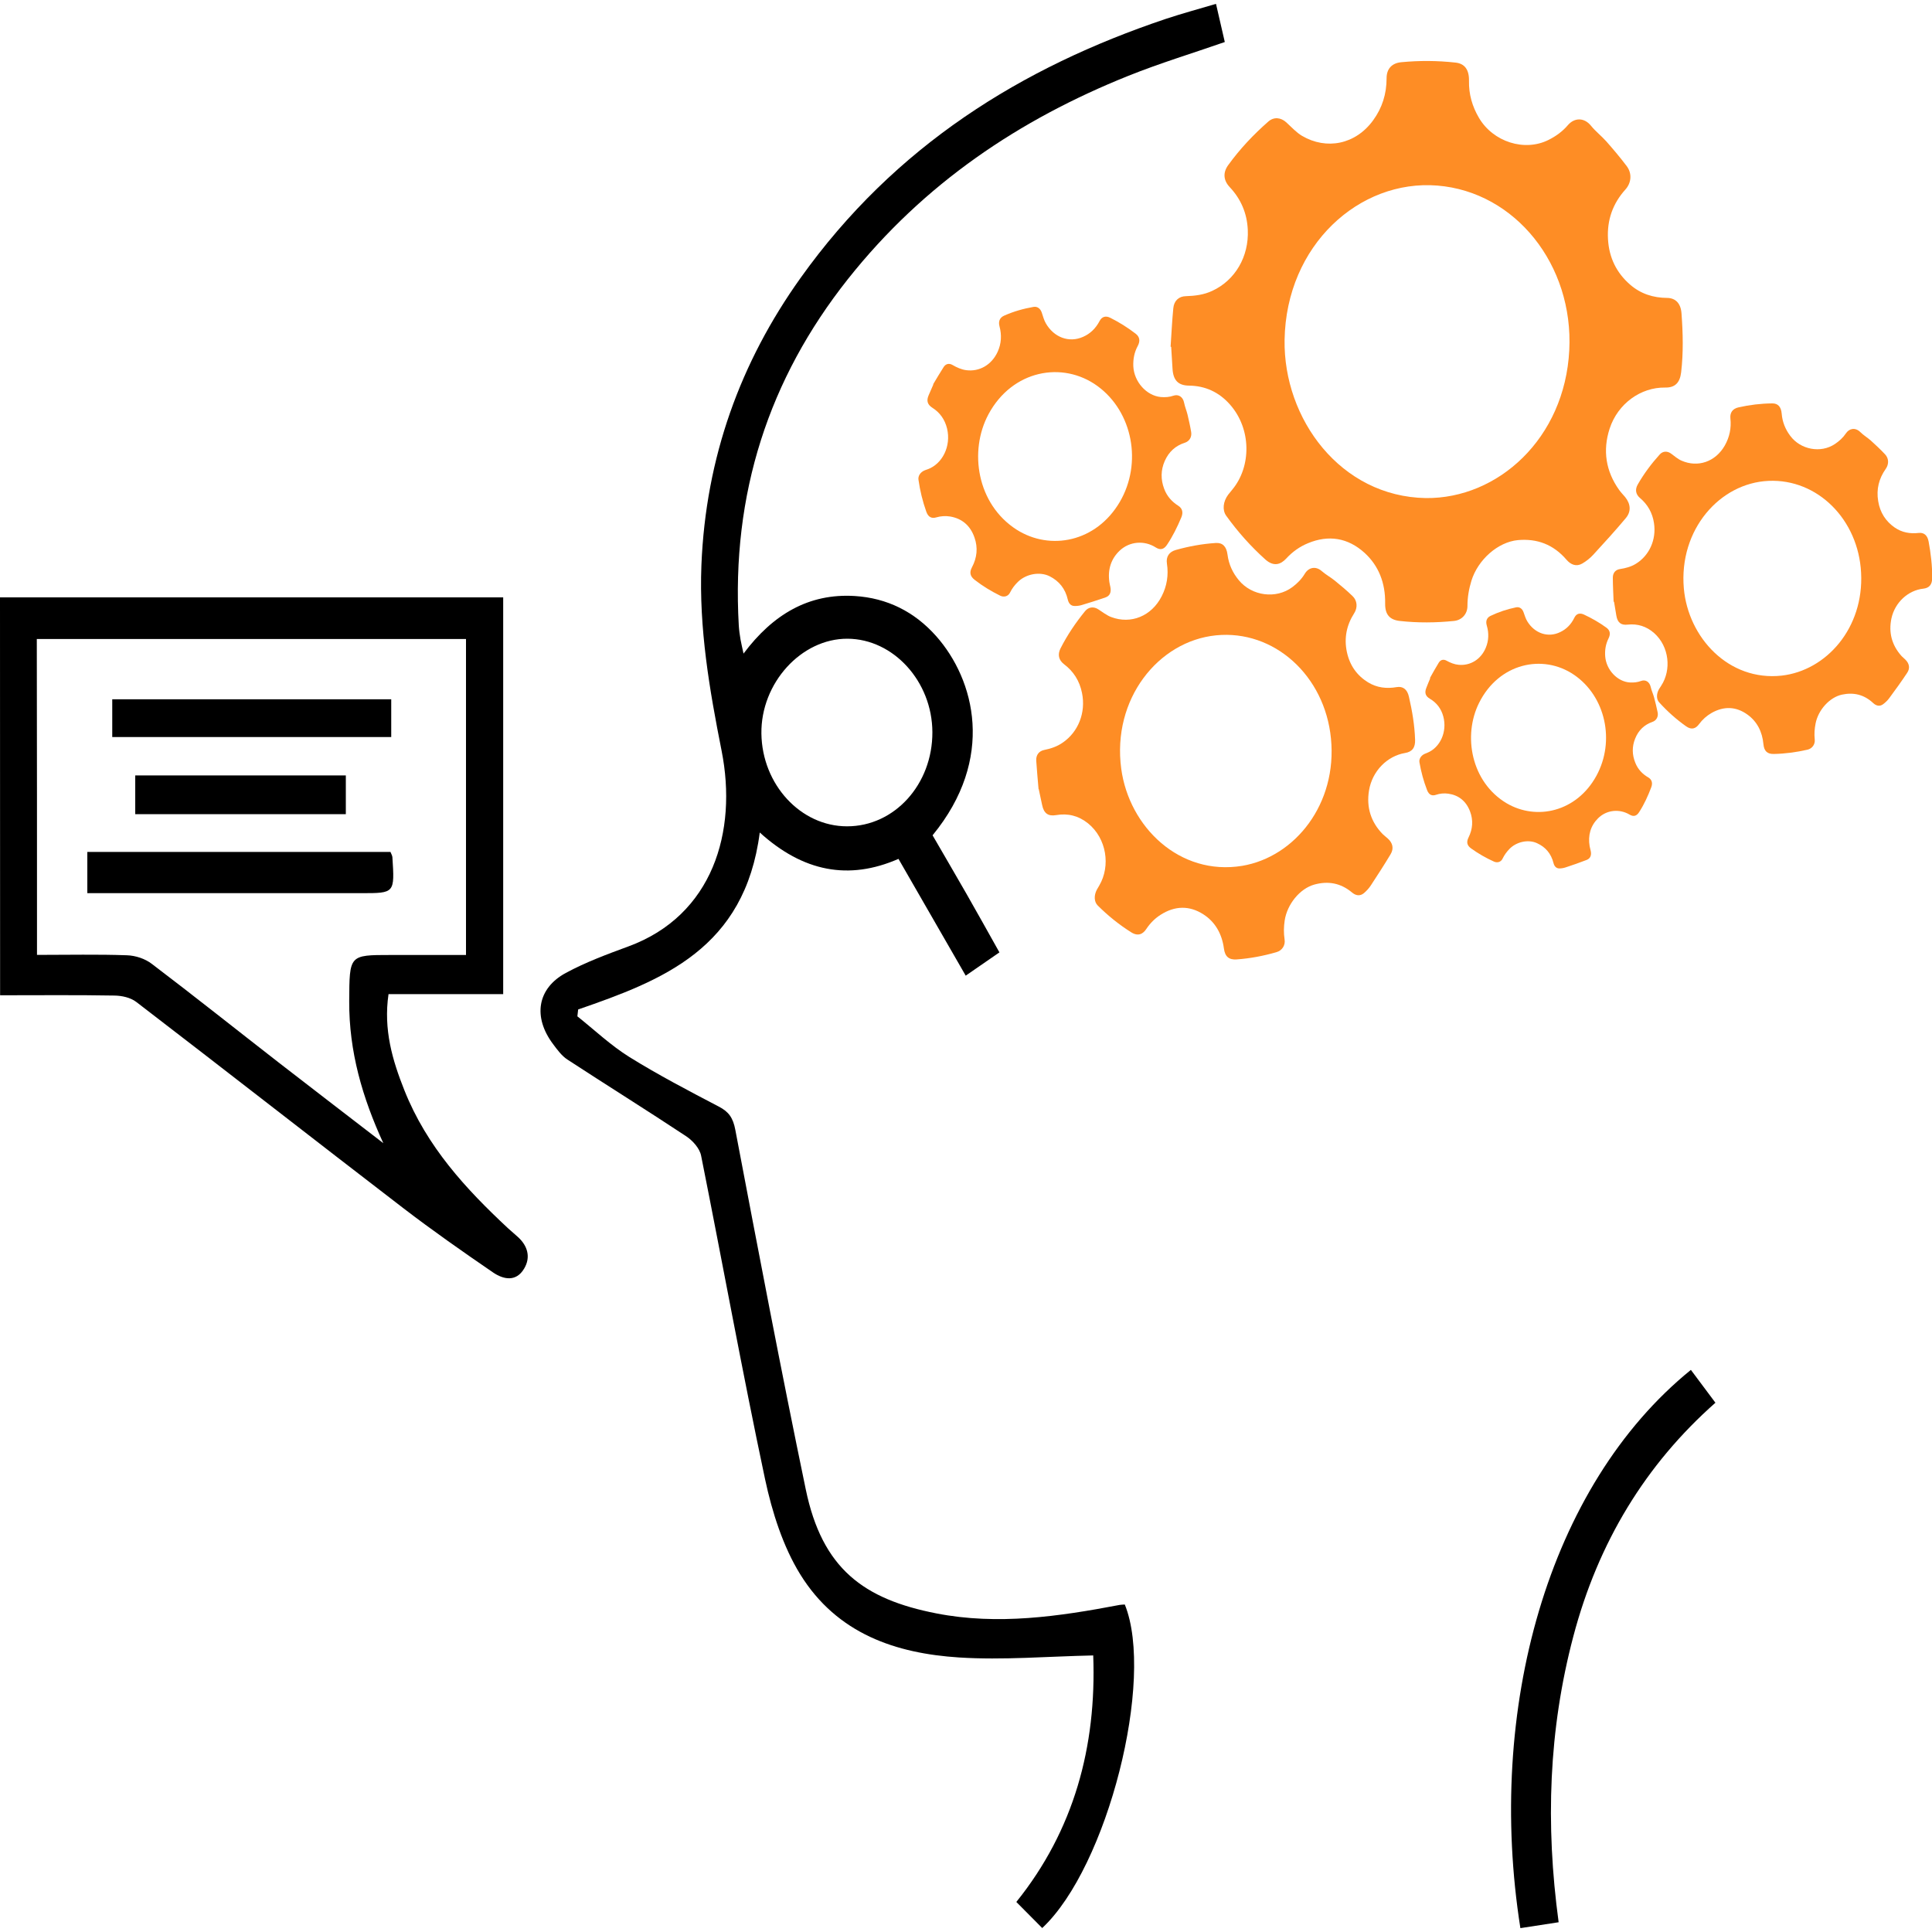 <?xml version="1.0" encoding="utf-8"?>
<!-- Generator: Adobe Illustrator 24.0.1, SVG Export Plug-In . SVG Version: 6.00 Build 0)  -->
<svg version="1.1" id="Calque_1" xmlns="http://www.w3.org/2000/svg" xmlns:xlink="http://www.w3.org/1999/xlink" x="0px" y="0px"
	 viewBox="0 0 200 200" style="enable-background:new 0 0 200 200;" xml:space="preserve">
<style type="text/css">
	.st0{fill:none;}
	.st1{fill:#FE8D25;}
</style>
<g>
	<rect x="0.8" y="0.4" class="st0" width="198.22" height="199.19"/>
</g>
<path d="M113.17,171.37c-4.74,0.1-9.34,0.5-13.9,0.21c-6.46-0.42-12.6-2.4-16.44-8.62c-1.77-2.87-2.9-6.41-3.63-9.83
	c-2.36-11.12-4.39-22.33-6.62-33.49c-0.15-0.77-0.88-1.57-1.54-2.01c-4.08-2.7-8.22-5.28-12.31-7.95c-0.58-0.38-1.04-1.01-1.48-1.6
	c-2.1-2.8-1.64-5.76,1.32-7.36c2.07-1.12,4.29-1.94,6.49-2.75c8.72-3.21,11.3-11.87,9.64-20.25c-1.26-6.35-2.35-12.67-2.09-19.22
	c0.45-11.16,4.04-21.01,10.26-29.72c9.77-13.7,22.89-21.81,37.8-26.82c1.68-0.56,3.39-1.02,5.21-1.56c0.32,1.39,0.6,2.62,0.91,3.95
	c-3.35,1.17-6.73,2.19-10.01,3.51c-11.19,4.49-21.13,11.09-29.02,21.05C79.61,39.2,75.69,51.1,76.48,64.77
	c0.03,0.48,0.1,0.96,0.18,1.44c0.07,0.4,0.17,0.79,0.31,1.45c3.03-4.05,6.75-6.26,11.53-5.96c3.31,0.21,6.15,1.6,8.42,4.16
	c3.98,4.5,6.15,12.66-0.38,20.61c1.16,2,2.34,4.02,3.51,6.06c1.13,1.98,2.24,3.97,3.41,6.06c-1.18,0.82-2.28,1.57-3.49,2.41
	c-2.33-4.04-4.6-7.99-6.96-12.09c-5.15,2.25-9.87,1.34-14.36-2.73c-1.55,12.03-10.07,15.3-18.8,18.32
	c-0.03,0.24-0.05,0.47-0.08,0.71c1.78,1.42,3.47,3.02,5.38,4.21c3.01,1.87,6.14,3.5,9.27,5.14c1,0.52,1.46,1.13,1.7,2.4
	c2.36,12.42,4.72,24.84,7.29,37.21c1.7,8.22,5.99,11.38,13.53,12.85c6.35,1.24,12.68,0.32,18.97-0.88c0.18-0.03,0.36-0.03,0.53-0.04
	c3.13,7.74-1.78,27.16-8.55,33.49c-0.85-0.86-1.72-1.74-2.68-2.7C111.19,189.46,113.52,180.78,113.17,171.37z M96.52,75.79
	c-0.02-5.24-4.03-9.65-8.79-9.67c-4.79-0.02-8.98,4.6-8.91,9.82c0.07,5.27,4.06,9.6,8.86,9.6C92.59,85.55,96.54,81.2,96.52,75.79z"
	/>
<path d="M0,61.84c17.44,0,34.71,0,52.09,0c0,13.74,0,27.29,0,41.07c-3.89,0-7.83,0-11.87,0c-0.54,3.68,0.41,6.86,1.64,9.95
	c2.33,5.86,6.37,10.22,10.72,14.28c0.34,0.31,0.68,0.61,1.03,0.91c1.01,0.91,1.36,2.1,0.64,3.29c-0.83,1.39-2.14,1.11-3.2,0.39
	c-3.14-2.15-6.27-4.34-9.31-6.67c-9.22-7.08-18.39-14.25-27.62-21.33c-0.61-0.47-1.51-0.66-2.27-0.67
	c-3.91-0.07-7.81-0.03-11.84-0.03C0,89.25,0,75.57,0,61.84z M3.83,98.85c3.27,0,6.3-0.07,9.32,0.04c0.88,0.03,1.87,0.35,2.58,0.9
	c4.4,3.34,8.73,6.79,13.09,10.18c3.61,2.8,7.24,5.58,10.86,8.37c-2.16-4.71-3.56-9.48-3.53-14.72c0.03-4.76-0.02-4.76,4.27-4.76
	c2.62,0,5.24,0,7.82,0c0-11.13,0-21.91,0-32.71c-14.87,0-29.61,0-44.43,0C3.83,77.05,3.83,87.83,3.83,98.85z"/>
<path d="M161.35,198.99c-1.43,0.22-2.7,0.41-3.96,0.61c-3.56-22.56,2.8-45.74,17.65-57.79c0.82,1.1,1.66,2.22,2.54,3.4
	c-7.22,6.38-12.14,14.44-14.71,24.19C160.32,179.04,159.97,188.84,161.35,198.99z"/>
<path d="M9.04,92.46c0-1.54,0-2.84,0-4.27c10.47,0,20.91,0,31.38,0c0.06,0.17,0.18,0.35,0.2,0.54c0.24,3.73,0.24,3.73-3.18,3.73
	c-8.7,0-17.41,0-26.11,0C10.6,92.46,9.86,92.46,9.04,92.46z"/>
<path d="M11.62,76.3c0-1.32,0-2.55,0-3.91c9.6,0,19.16,0,28.88,0c0,1.23,0,2.49,0,3.91C30.95,76.3,21.4,76.3,11.62,76.3z"/>
<path d="M35.8,80.27c0,1.43,0,2.65,0,4.01c-7.28,0-14.49,0-21.8,0c0-1.34,0-2.61,0-4.01C21.25,80.27,28.46,80.27,35.8,80.27z"/>
<path class="st1" d="M121.18,35.89c0.09-1.33,0.15-2.66,0.28-3.98c0.07-0.78,0.58-1.24,1.3-1.25c0.94-0.03,1.86-0.14,2.73-0.55
	c2.36-1.09,3.81-3.53,3.68-6.33c-0.08-1.73-0.73-3.2-1.87-4.41c-0.65-0.69-0.72-1.49-0.17-2.26c1.22-1.69,2.63-3.18,4.17-4.53
	c0.57-0.5,1.29-0.43,1.86,0.09c0.53,0.48,1.03,1.04,1.62,1.39c2.54,1.49,5.55,0.9,7.37-1.61c0.93-1.28,1.39-2.72,1.39-4.36
	c0-0.97,0.55-1.56,1.52-1.65c1.88-0.18,3.75-0.17,5.62,0.04c0.93,0.1,1.41,0.72,1.39,1.88c-0.03,1.4,0.34,2.66,1.02,3.82
	c1.47,2.52,4.74,3.55,7.22,2.3c0.76-0.38,1.44-0.87,2.01-1.54c0.65-0.75,1.66-0.82,2.39,0.09c0.47,0.58,1.07,1.04,1.57,1.6
	c0.73,0.83,1.45,1.68,2.12,2.57c0.56,0.75,0.49,1.72-0.14,2.42c-1.29,1.43-1.92,3.14-1.8,5.15c0.11,1.93,0.9,3.48,2.27,4.68
	c1.12,0.98,2.43,1.38,3.85,1.39c0.88,0.01,1.42,0.57,1.49,1.62c0.15,2.03,0.2,4.06-0.04,6.09c-0.13,1.09-0.65,1.59-1.66,1.57
	c-2.52-0.04-4.9,1.67-5.74,4.25c-0.74,2.27-0.39,4.41,0.97,6.33c0.19,0.27,0.42,0.5,0.63,0.75c0.58,0.72,0.65,1.51,0.06,2.2
	c-1.09,1.3-2.22,2.54-3.36,3.78c-0.33,0.36-0.73,0.67-1.14,0.91c-0.61,0.35-1.18,0.12-1.62-0.39c-1.37-1.6-3.06-2.21-5.02-2.04
	c-2.09,0.19-4.16,2.04-4.83,4.21c-0.26,0.85-0.41,1.71-0.41,2.61c0,0.84-0.59,1.47-1.39,1.55c-1.87,0.19-3.75,0.21-5.62,0
	c-1.05-0.12-1.53-0.67-1.51-1.82c0.03-2.11-0.67-3.89-2.12-5.22c-1.74-1.58-3.74-1.89-5.86-1.01c-0.86,0.35-1.62,0.89-2.27,1.6
	c-0.56,0.6-1.28,0.87-2.16,0.08c-1.5-1.35-2.85-2.86-4.05-4.53c-0.41-0.58-0.32-1.46,0.21-2.17c0.14-0.18,0.29-0.35,0.43-0.53
	c1.98-2.39,1.99-6.28-0.25-8.81c-1.15-1.3-2.58-1.93-4.22-1.95c-1.11-0.01-1.65-0.53-1.72-1.74c-0.04-0.75-0.09-1.51-0.14-2.26
	C121.22,35.89,121.2,35.89,121.18,35.89z M147.6,51.56c7.45,0.08,14.38-6.15,14.85-15.3c0.46-8.82-5.57-16.4-13.66-17.05
	c-8.06-0.65-15.65,6.16-15.81,15.97C132.85,43.36,138.77,51.41,147.6,51.56z"/>
<path class="st1" d="M107.51,81.68c-0.08-0.98-0.18-1.97-0.24-2.95c-0.03-0.58,0.29-0.98,0.81-1.09c0.69-0.14,1.34-0.35,1.94-0.77
	c1.61-1.11,2.4-3.1,1.99-5.13c-0.25-1.26-0.89-2.25-1.86-2.98c-0.55-0.42-0.69-0.99-0.37-1.63c0.71-1.4,1.58-2.68,2.55-3.87
	c0.36-0.44,0.9-0.49,1.37-0.18c0.44,0.28,0.87,0.63,1.34,0.8c2.02,0.76,4.16-0.08,5.22-2.16c0.54-1.06,0.72-2.18,0.54-3.38
	c-0.11-0.71,0.23-1.22,0.93-1.41c1.35-0.38,2.73-0.63,4.12-0.72c0.69-0.05,1.11,0.34,1.22,1.19c0.13,1.03,0.54,1.9,1.17,2.66
	c1.36,1.65,3.86,1.97,5.54,0.72c0.51-0.38,0.96-0.83,1.3-1.4c0.39-0.64,1.12-0.82,1.76-0.25c0.41,0.36,0.9,0.62,1.33,0.97
	c0.63,0.51,1.25,1.03,1.84,1.6c0.5,0.47,0.55,1.2,0.17,1.79c-0.78,1.22-1.06,2.56-0.75,4.01c0.3,1.4,1.05,2.43,2.18,3.13
	c0.93,0.57,1.93,0.68,2.97,0.5c0.65-0.11,1.1,0.23,1.27,0.99c0.34,1.47,0.59,2.95,0.64,4.46c0.03,0.81-0.3,1.25-1.04,1.37
	c-1.85,0.31-3.4,1.87-3.73,3.88c-0.29,1.76,0.21,3.28,1.41,4.51c0.17,0.17,0.37,0.31,0.54,0.47c0.5,0.45,0.64,1.02,0.29,1.61
	c-0.65,1.09-1.35,2.16-2.04,3.22c-0.2,0.31-0.46,0.59-0.73,0.82c-0.41,0.34-0.85,0.25-1.23-0.07c-1.18-0.99-2.49-1.21-3.9-0.82
	c-1.51,0.42-2.82,2.05-3.07,3.72c-0.1,0.66-0.11,1.31-0.01,1.96c0.1,0.62-0.27,1.16-0.85,1.32c-1.35,0.39-2.72,0.65-4.12,0.75
	c-0.78,0.05-1.2-0.28-1.31-1.13c-0.21-1.55-0.92-2.76-2.13-3.54c-1.45-0.93-2.95-0.89-4.41,0.04c-0.59,0.37-1.09,0.87-1.49,1.47
	c-0.34,0.52-0.84,0.81-1.57,0.35c-1.25-0.79-2.4-1.71-3.47-2.78c-0.37-0.37-0.4-1.03-0.09-1.62c0.08-0.15,0.17-0.3,0.26-0.45
	c1.18-2.02,0.76-4.86-1.16-6.42c-0.99-0.8-2.1-1.07-3.31-0.86c-0.82,0.14-1.27-0.17-1.45-1.05c-0.11-0.55-0.23-1.09-0.35-1.64
	C107.54,81.68,107.52,81.68,107.51,81.68z M128.6,89.63c5.47-0.93,9.85-6.42,9.18-13.19c-0.64-6.52-5.9-11.27-11.9-10.67
	c-5.98,0.6-10.78,6.6-9.81,13.81C116.88,85.6,122.11,90.7,128.6,89.63z"/>
<path class="st1" d="M167.04,62.28c-0.03-0.83-0.08-1.66-0.08-2.49c0-0.49,0.28-0.81,0.73-0.88c0.58-0.09,1.14-0.23,1.66-0.55
	c1.39-0.86,2.13-2.49,1.87-4.21c-0.16-1.07-0.66-1.93-1.44-2.59c-0.45-0.38-0.54-0.87-0.25-1.39c0.65-1.14,1.43-2.18,2.29-3.13
	c0.32-0.35,0.77-0.37,1.16-0.09c0.36,0.26,0.7,0.57,1.1,0.74c1.67,0.73,3.5,0.13,4.47-1.57c0.49-0.87,0.69-1.8,0.58-2.81
	c-0.06-0.6,0.24-1.01,0.84-1.14c1.15-0.26,2.31-0.4,3.49-0.41c0.58-0.01,0.92,0.34,0.98,1.06c0.07,0.87,0.38,1.62,0.88,2.29
	c1.07,1.45,3.17,1.83,4.62,0.86c0.45-0.3,0.84-0.65,1.15-1.11c0.35-0.52,0.97-0.64,1.49-0.13c0.33,0.33,0.73,0.56,1.08,0.87
	c0.51,0.46,1.01,0.93,1.48,1.43c0.4,0.42,0.41,1.03,0.07,1.51c-0.7,0.99-0.99,2.1-0.78,3.34c0.19,1.19,0.79,2.09,1.71,2.73
	c0.76,0.52,1.59,0.66,2.48,0.56c0.55-0.06,0.91,0.24,1.03,0.89c0.23,1.25,0.38,2.5,0.37,3.78c-0.01,0.68-0.3,1.03-0.93,1.1
	c-1.56,0.17-2.93,1.42-3.29,3.08c-0.31,1.47,0.05,2.76,1.01,3.85c0.13,0.15,0.3,0.27,0.44,0.42c0.4,0.4,0.5,0.88,0.18,1.36
	c-0.59,0.89-1.21,1.75-1.84,2.6c-0.18,0.25-0.41,0.47-0.65,0.65c-0.35,0.26-0.72,0.17-1.03-0.12c-0.95-0.89-2.04-1.13-3.24-0.87
	c-1.28,0.28-2.45,1.59-2.72,2.98c-0.11,0.55-0.15,1.09-0.09,1.65c0.06,0.52-0.27,0.96-0.76,1.07c-1.15,0.26-2.31,0.42-3.49,0.44
	c-0.66,0.01-0.99-0.29-1.06-1.01c-0.12-1.31-0.67-2.36-1.66-3.07c-1.18-0.85-2.44-0.88-3.7-0.17c-0.51,0.29-0.95,0.68-1.31,1.17
	c-0.31,0.42-0.74,0.64-1.33,0.22c-1.02-0.72-1.95-1.55-2.8-2.49c-0.29-0.32-0.29-0.88-0.01-1.36c0.07-0.12,0.16-0.24,0.23-0.36
	c1.07-1.64,0.83-4.05-0.73-5.44c-0.8-0.71-1.73-0.99-2.74-0.88c-0.69,0.08-1.06-0.2-1.18-0.95c-0.07-0.46-0.15-0.93-0.23-1.39
	C167.07,62.28,167.06,62.28,167.04,62.28z M184.44,69.94c4.63-0.53,8.52-4.93,8.22-10.65c-0.28-5.51-4.51-9.74-9.58-9.51
	c-5.04,0.22-9.3,5.04-8.77,11.13C174.76,66,178.95,70.54,184.44,69.94z"/>
<path class="st1" d="M148.02,70.2c0.3-0.54,0.6-1.08,0.92-1.6c0.19-0.31,0.49-0.38,0.8-0.21c0.4,0.22,0.81,0.39,1.26,0.43
	c1.21,0.11,2.31-0.56,2.81-1.77c0.31-0.75,0.33-1.52,0.1-2.3c-0.13-0.44-0.01-0.8,0.38-0.99c0.85-0.41,1.74-0.7,2.66-0.89
	c0.34-0.07,0.63,0.13,0.76,0.49c0.12,0.33,0.22,0.68,0.4,0.97c0.76,1.24,2.15,1.72,3.41,1.1c0.65-0.31,1.13-0.81,1.46-1.49
	c0.2-0.41,0.54-0.52,0.97-0.33c0.82,0.38,1.61,0.83,2.35,1.37c0.37,0.27,0.45,0.64,0.21,1.12c-0.29,0.58-0.39,1.2-0.34,1.85
	c0.11,1.41,1.28,2.63,2.57,2.7c0.4,0.02,0.78-0.02,1.15-0.16c0.42-0.16,0.86,0.06,0.99,0.62c0.08,0.36,0.24,0.7,0.34,1.05
	c0.14,0.52,0.27,1.05,0.38,1.59c0.09,0.45-0.14,0.84-0.54,0.98c-0.83,0.29-1.44,0.85-1.79,1.73c-0.34,0.84-0.32,1.68,0.02,2.51
	c0.27,0.68,0.74,1.16,1.34,1.51c0.37,0.22,0.48,0.58,0.3,1.04c-0.34,0.89-0.73,1.75-1.24,2.54c-0.27,0.43-0.59,0.51-1.01,0.26
	c-1.05-0.62-2.39-0.48-3.26,0.4c-0.77,0.77-1.05,1.76-0.86,2.89c0.03,0.16,0.08,0.31,0.11,0.47c0.1,0.44-0.03,0.79-0.42,0.94
	c-0.72,0.28-1.44,0.53-2.17,0.77c-0.21,0.07-0.44,0.11-0.66,0.11c-0.32,0-0.52-0.23-0.6-0.55c-0.25-1-0.84-1.67-1.7-2.06
	c-0.91-0.43-2.15-0.15-2.87,0.6c-0.28,0.29-0.52,0.62-0.7,0.99c-0.17,0.36-0.54,0.47-0.9,0.31c-0.82-0.37-1.61-0.82-2.36-1.36
	c-0.42-0.3-0.51-0.65-0.27-1.13c0.44-0.88,0.5-1.79,0.16-2.7c-0.41-1.08-1.19-1.69-2.26-1.84c-0.43-0.06-0.86-0.02-1.27,0.12
	c-0.36,0.12-0.71,0.06-0.92-0.49c-0.36-0.93-0.62-1.89-0.79-2.88c-0.06-0.34,0.16-0.69,0.52-0.86c0.09-0.04,0.19-0.08,0.29-0.12
	c1.31-0.53,2.09-2.15,1.66-3.76c-0.22-0.82-0.7-1.43-1.38-1.83c-0.46-0.27-0.59-0.62-0.37-1.15c0.13-0.33,0.26-0.66,0.4-0.98
	C148.03,70.21,148.03,70.21,148.02,70.2z M155.96,83.15c3.11,1.83,7.26,0.89,9.3-2.84c1.96-3.59,0.95-8.22-2.31-10.45
	c-3.25-2.22-7.8-1.19-9.83,2.89C151.41,76.15,152.29,80.96,155.96,83.15z"/>
<path class="st1" d="M96.6,39.78c0.36-0.6,0.71-1.2,1.09-1.79c0.22-0.34,0.57-0.41,0.91-0.21c0.45,0.26,0.91,0.47,1.42,0.54
	c1.37,0.18,2.64-0.55,3.26-1.91c0.38-0.84,0.43-1.72,0.19-2.62c-0.14-0.51,0.02-0.91,0.47-1.11c0.98-0.44,2.01-0.73,3.05-0.91
	c0.39-0.07,0.71,0.17,0.85,0.58c0.13,0.38,0.23,0.79,0.43,1.13c0.83,1.44,2.39,2.04,3.85,1.39c0.75-0.33,1.31-0.88,1.71-1.64
	c0.24-0.46,0.64-0.57,1.11-0.33c0.92,0.46,1.8,1.01,2.63,1.65c0.41,0.32,0.49,0.75,0.2,1.28c-0.35,0.65-0.48,1.35-0.45,2.09
	c0.08,1.61,1.37,3.04,2.84,3.18c0.45,0.04,0.89,0.01,1.32-0.14c0.49-0.17,0.98,0.1,1.1,0.74c0.08,0.41,0.25,0.8,0.35,1.21
	c0.14,0.6,0.28,1.21,0.38,1.82c0.08,0.52-0.19,0.95-0.65,1.1c-0.95,0.3-1.66,0.92-2.09,1.9c-0.41,0.94-0.42,1.9-0.06,2.86
	c0.29,0.79,0.81,1.35,1.47,1.77c0.41,0.26,0.53,0.68,0.31,1.2c-0.42,1-0.89,1.96-1.49,2.85c-0.32,0.47-0.69,0.56-1.16,0.26
	c-1.17-0.75-2.7-0.64-3.73,0.33c-0.9,0.85-1.25,1.96-1.07,3.25c0.02,0.18,0.08,0.36,0.11,0.54c0.1,0.51-0.06,0.9-0.5,1.05
	c-0.82,0.29-1.66,0.55-2.49,0.8c-0.24,0.07-0.5,0.1-0.75,0.09c-0.37-0.01-0.58-0.28-0.67-0.65c-0.26-1.15-0.91-1.93-1.87-2.42
	c-1.03-0.52-2.45-0.25-3.29,0.57c-0.33,0.32-0.61,0.68-0.82,1.11c-0.2,0.4-0.63,0.52-1.03,0.32c-0.93-0.46-1.81-0.99-2.64-1.64
	c-0.46-0.36-0.56-0.76-0.27-1.3c0.52-0.98,0.63-2.02,0.26-3.07c-0.43-1.25-1.3-1.97-2.51-2.18c-0.49-0.08-0.97-0.05-1.45,0.09
	c-0.41,0.12-0.81,0.04-1.03-0.59c-0.38-1.07-0.65-2.17-0.81-3.31c-0.06-0.39,0.2-0.78,0.62-0.96c0.11-0.05,0.22-0.08,0.33-0.12
	c1.51-0.55,2.45-2.37,2.01-4.22c-0.23-0.94-0.75-1.66-1.51-2.14c-0.52-0.33-0.65-0.73-0.39-1.32c0.16-0.37,0.32-0.74,0.48-1.1
	C96.62,39.79,96.61,39.79,96.6,39.78z M105.24,54.83c3.48,2.21,8.24,1.29,10.68-2.87c2.35-4.01,1.34-9.33-2.3-11.99
	c-3.63-2.65-8.84-1.65-11.29,2.91C100.28,46.69,101.12,52.19,105.24,54.83z"/>
</svg>
